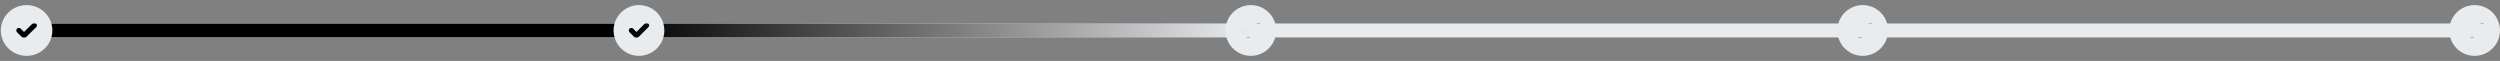 <svg width="1477" height="36" viewBox="0 0 1477 36" fill="none" xmlns="http://www.w3.org/2000/svg">
<rect x="0" y="0" width="1477" height="36" fill="#808080" stroke="none"/>
<rect width="1472" height="8" transform="translate(2 14)" fill="#E9ECEF"/>
<rect width="1472" height="8" transform="translate(2 14)" fill="url(#paint0_linear_2525_57358)"/>
<path d="M23.334 5.01C25.632 6.316 27.544 8.191 28.88 10.448C30.216 12.705 30.93 15.267 30.952 17.879C30.973 20.491 30.301 23.064 29.002 25.342C27.703 27.62 25.823 29.525 23.546 30.867C21.269 32.21 18.676 32.944 16.023 32.997C13.369 33.05 10.748 32.42 8.418 31.169C6.088 29.918 4.13 28.09 2.739 25.865C1.347 23.641 0.57 21.097 0.484 18.486L0.477 18L0.484 17.514C0.57 14.923 1.335 12.399 2.707 10.186C4.078 7.974 6.009 6.149 8.31 4.89C10.612 3.63 13.205 2.979 15.838 3.001C18.471 3.022 21.053 3.714 23.334 5.01ZM21.363 13.939C21.101 13.681 20.752 13.526 20.382 13.503C20.011 13.48 19.645 13.591 19.352 13.815L19.209 13.939L14.191 18.877L12.221 16.939L12.077 16.815C11.784 16.591 11.418 16.48 11.048 16.503C10.678 16.526 10.329 16.681 10.066 16.94C9.804 17.198 9.646 17.541 9.623 17.906C9.6 18.27 9.712 18.631 9.939 18.919L10.066 19.06L13.114 22.06L13.257 22.185C13.524 22.389 13.853 22.5 14.191 22.5C14.529 22.5 14.858 22.389 15.125 22.185L15.268 22.06L21.363 16.06L21.49 15.919C21.717 15.631 21.83 15.27 21.807 14.906C21.783 14.541 21.626 14.198 21.363 13.939Z" fill="#E9ECEF"/>
<path d="M385 5.01C387.262 6.316 389.144 8.191 390.46 10.448C391.775 12.705 392.478 15.267 392.499 17.879C392.52 20.491 391.859 23.064 390.58 25.342C389.301 27.62 387.45 29.525 385.209 30.867C382.968 32.21 380.415 32.944 377.803 32.997C375.191 33.05 372.611 32.42 370.317 31.169C368.024 29.918 366.097 28.09 364.727 25.865C363.357 23.641 362.592 21.097 362.508 18.486L362.5 18L362.508 17.514C362.592 14.923 363.345 12.399 364.695 10.186C366.046 7.974 367.946 6.149 370.211 4.89C372.477 3.63 375.03 2.979 377.622 3.001C380.213 3.022 382.755 3.714 385 5.01ZM383.06 13.939C382.802 13.681 382.459 13.526 382.094 13.503C381.729 13.48 381.369 13.591 381.081 13.815L380.94 13.939L376 18.877L374.06 16.939L373.919 16.815C373.631 16.591 373.271 16.48 372.906 16.503C372.542 16.526 372.198 16.681 371.94 16.94C371.682 17.198 371.527 17.541 371.504 17.906C371.481 18.27 371.591 18.631 371.815 18.919L371.94 19.06L374.94 22.06L375.081 22.185C375.344 22.389 375.667 22.5 376 22.5C376.333 22.5 376.656 22.389 376.919 22.185L377.06 22.06L383.06 16.06L383.185 15.919C383.409 15.631 383.52 15.27 383.497 14.906C383.474 14.541 383.319 14.198 383.06 13.939Z" fill="#E9ECEF"/>
<path d="M746.5 5.01C748.762 6.316 750.644 8.191 751.96 10.448C753.275 12.705 753.978 15.267 753.999 17.879C754.02 20.491 753.359 23.064 752.08 25.342C750.801 27.62 748.95 29.525 746.709 30.867C744.468 32.21 741.915 32.944 739.303 32.997C736.691 33.05 734.111 32.42 731.817 31.169C729.524 29.918 727.597 28.09 726.227 25.865C724.857 23.641 724.092 21.097 724.008 18.486L724 18L724.008 17.514C724.092 14.923 724.845 12.399 726.195 10.186C727.546 7.974 729.446 6.149 731.711 4.89C733.977 3.63 736.53 2.979 739.122 3.001C741.713 3.022 744.255 3.714 746.5 5.01ZM744.56 13.939C744.302 13.681 743.959 13.526 743.594 13.503C743.229 13.48 742.869 13.591 742.581 13.815L742.44 13.939L737.5 18.877L735.56 16.939L735.419 16.815C735.131 16.591 734.771 16.48 734.406 16.503C734.042 16.526 733.698 16.681 733.44 16.94C733.182 17.198 733.027 17.541 733.004 17.906C732.981 18.27 733.091 18.631 733.315 18.919L733.44 19.06L736.44 22.06L736.581 22.185C736.844 22.389 737.167 22.5 737.5 22.5C737.833 22.5 738.156 22.389 738.419 22.185L738.56 22.06L744.56 16.06L744.685 15.919C744.909 15.631 745.02 15.27 744.997 14.906C744.974 14.541 744.819 14.198 744.56 13.939Z" fill="#E9ECEF"/>
<path d="M1108 5.01C1110.26 6.316 1112.14 8.191 1113.46 10.448C1114.78 12.705 1115.48 15.267 1115.5 17.879C1115.52 20.491 1114.86 23.064 1113.58 25.342C1112.3 27.62 1110.45 29.525 1108.21 30.867C1105.97 32.21 1103.42 32.944 1100.8 32.997C1098.19 33.05 1095.61 32.42 1093.32 31.169C1091.02 29.918 1089.1 28.09 1087.73 25.865C1086.36 23.641 1085.59 21.097 1085.51 18.486L1085.5 18L1085.51 17.514C1085.59 14.923 1086.35 12.399 1087.7 10.186C1089.05 7.974 1090.95 6.149 1093.21 4.89C1095.48 3.63 1098.03 2.979 1100.62 3.001C1103.21 3.022 1105.76 3.714 1108 5.01ZM1106.06 13.939C1105.8 13.681 1105.46 13.526 1105.09 13.503C1104.73 13.48 1104.37 13.591 1104.08 13.815L1103.94 13.939L1099 18.877L1097.06 16.939L1096.92 16.815C1096.63 16.591 1096.27 16.48 1095.91 16.503C1095.54 16.526 1095.2 16.681 1094.94 16.94C1094.68 17.198 1094.53 17.541 1094.5 17.906C1094.48 18.27 1094.59 18.631 1094.82 18.919L1094.94 19.06L1097.94 22.06L1098.08 22.185C1098.34 22.389 1098.67 22.5 1099 22.5C1099.33 22.5 1099.66 22.389 1099.92 22.185L1100.06 22.06L1106.06 16.06L1106.18 15.919C1106.41 15.631 1106.52 15.27 1106.5 14.906C1106.47 14.541 1106.32 14.198 1106.06 13.939Z" fill="#E9ECEF"/>
<path d="M1469.5 5.01C1471.76 6.316 1473.64 8.191 1474.96 10.448C1476.28 12.705 1476.98 15.267 1477 17.879C1477.02 20.491 1476.36 23.064 1475.08 25.342C1473.8 27.62 1471.95 29.525 1469.71 30.867C1467.47 32.21 1464.92 32.944 1462.3 32.997C1459.69 33.05 1457.11 32.42 1454.82 31.169C1452.52 29.918 1450.6 28.09 1449.23 25.865C1447.86 23.641 1447.09 21.097 1447.01 18.486L1447 18L1447.01 17.514C1447.09 14.923 1447.85 12.399 1449.2 10.186C1450.55 7.974 1452.45 6.149 1454.71 4.89C1456.98 3.63 1459.53 2.979 1462.12 3.001C1464.71 3.022 1467.26 3.714 1469.5 5.01ZM1467.56 13.939C1467.3 13.681 1466.96 13.526 1466.59 13.503C1466.23 13.48 1465.87 13.591 1465.58 13.815L1465.44 13.939L1460.5 18.877L1458.56 16.939L1458.42 16.815C1458.13 16.591 1457.77 16.48 1457.41 16.503C1457.04 16.526 1456.7 16.681 1456.44 16.94C1456.18 17.198 1456.03 17.541 1456 17.906C1455.98 18.27 1456.09 18.631 1456.32 18.919L1456.44 19.06L1459.44 22.06L1459.58 22.185C1459.84 22.389 1460.17 22.5 1460.5 22.5C1460.83 22.5 1461.16 22.389 1461.42 22.185L1461.56 22.06L1467.56 16.06L1467.68 15.919C1467.91 15.631 1468.02 15.27 1468 14.906C1467.97 14.541 1467.82 14.198 1467.56 13.939Z" fill="#E9ECEF"/>
<defs>
<linearGradient id="paint0_linear_2525_57358" x1="0" y1="4" x2="1472" y2="4" gradientUnits="userSpaceOnUse">
<stop offset="0.25"/>
<stop offset="0.5" stop-color="#E9ECEF"/>
</linearGradient>
</defs>
</svg>
